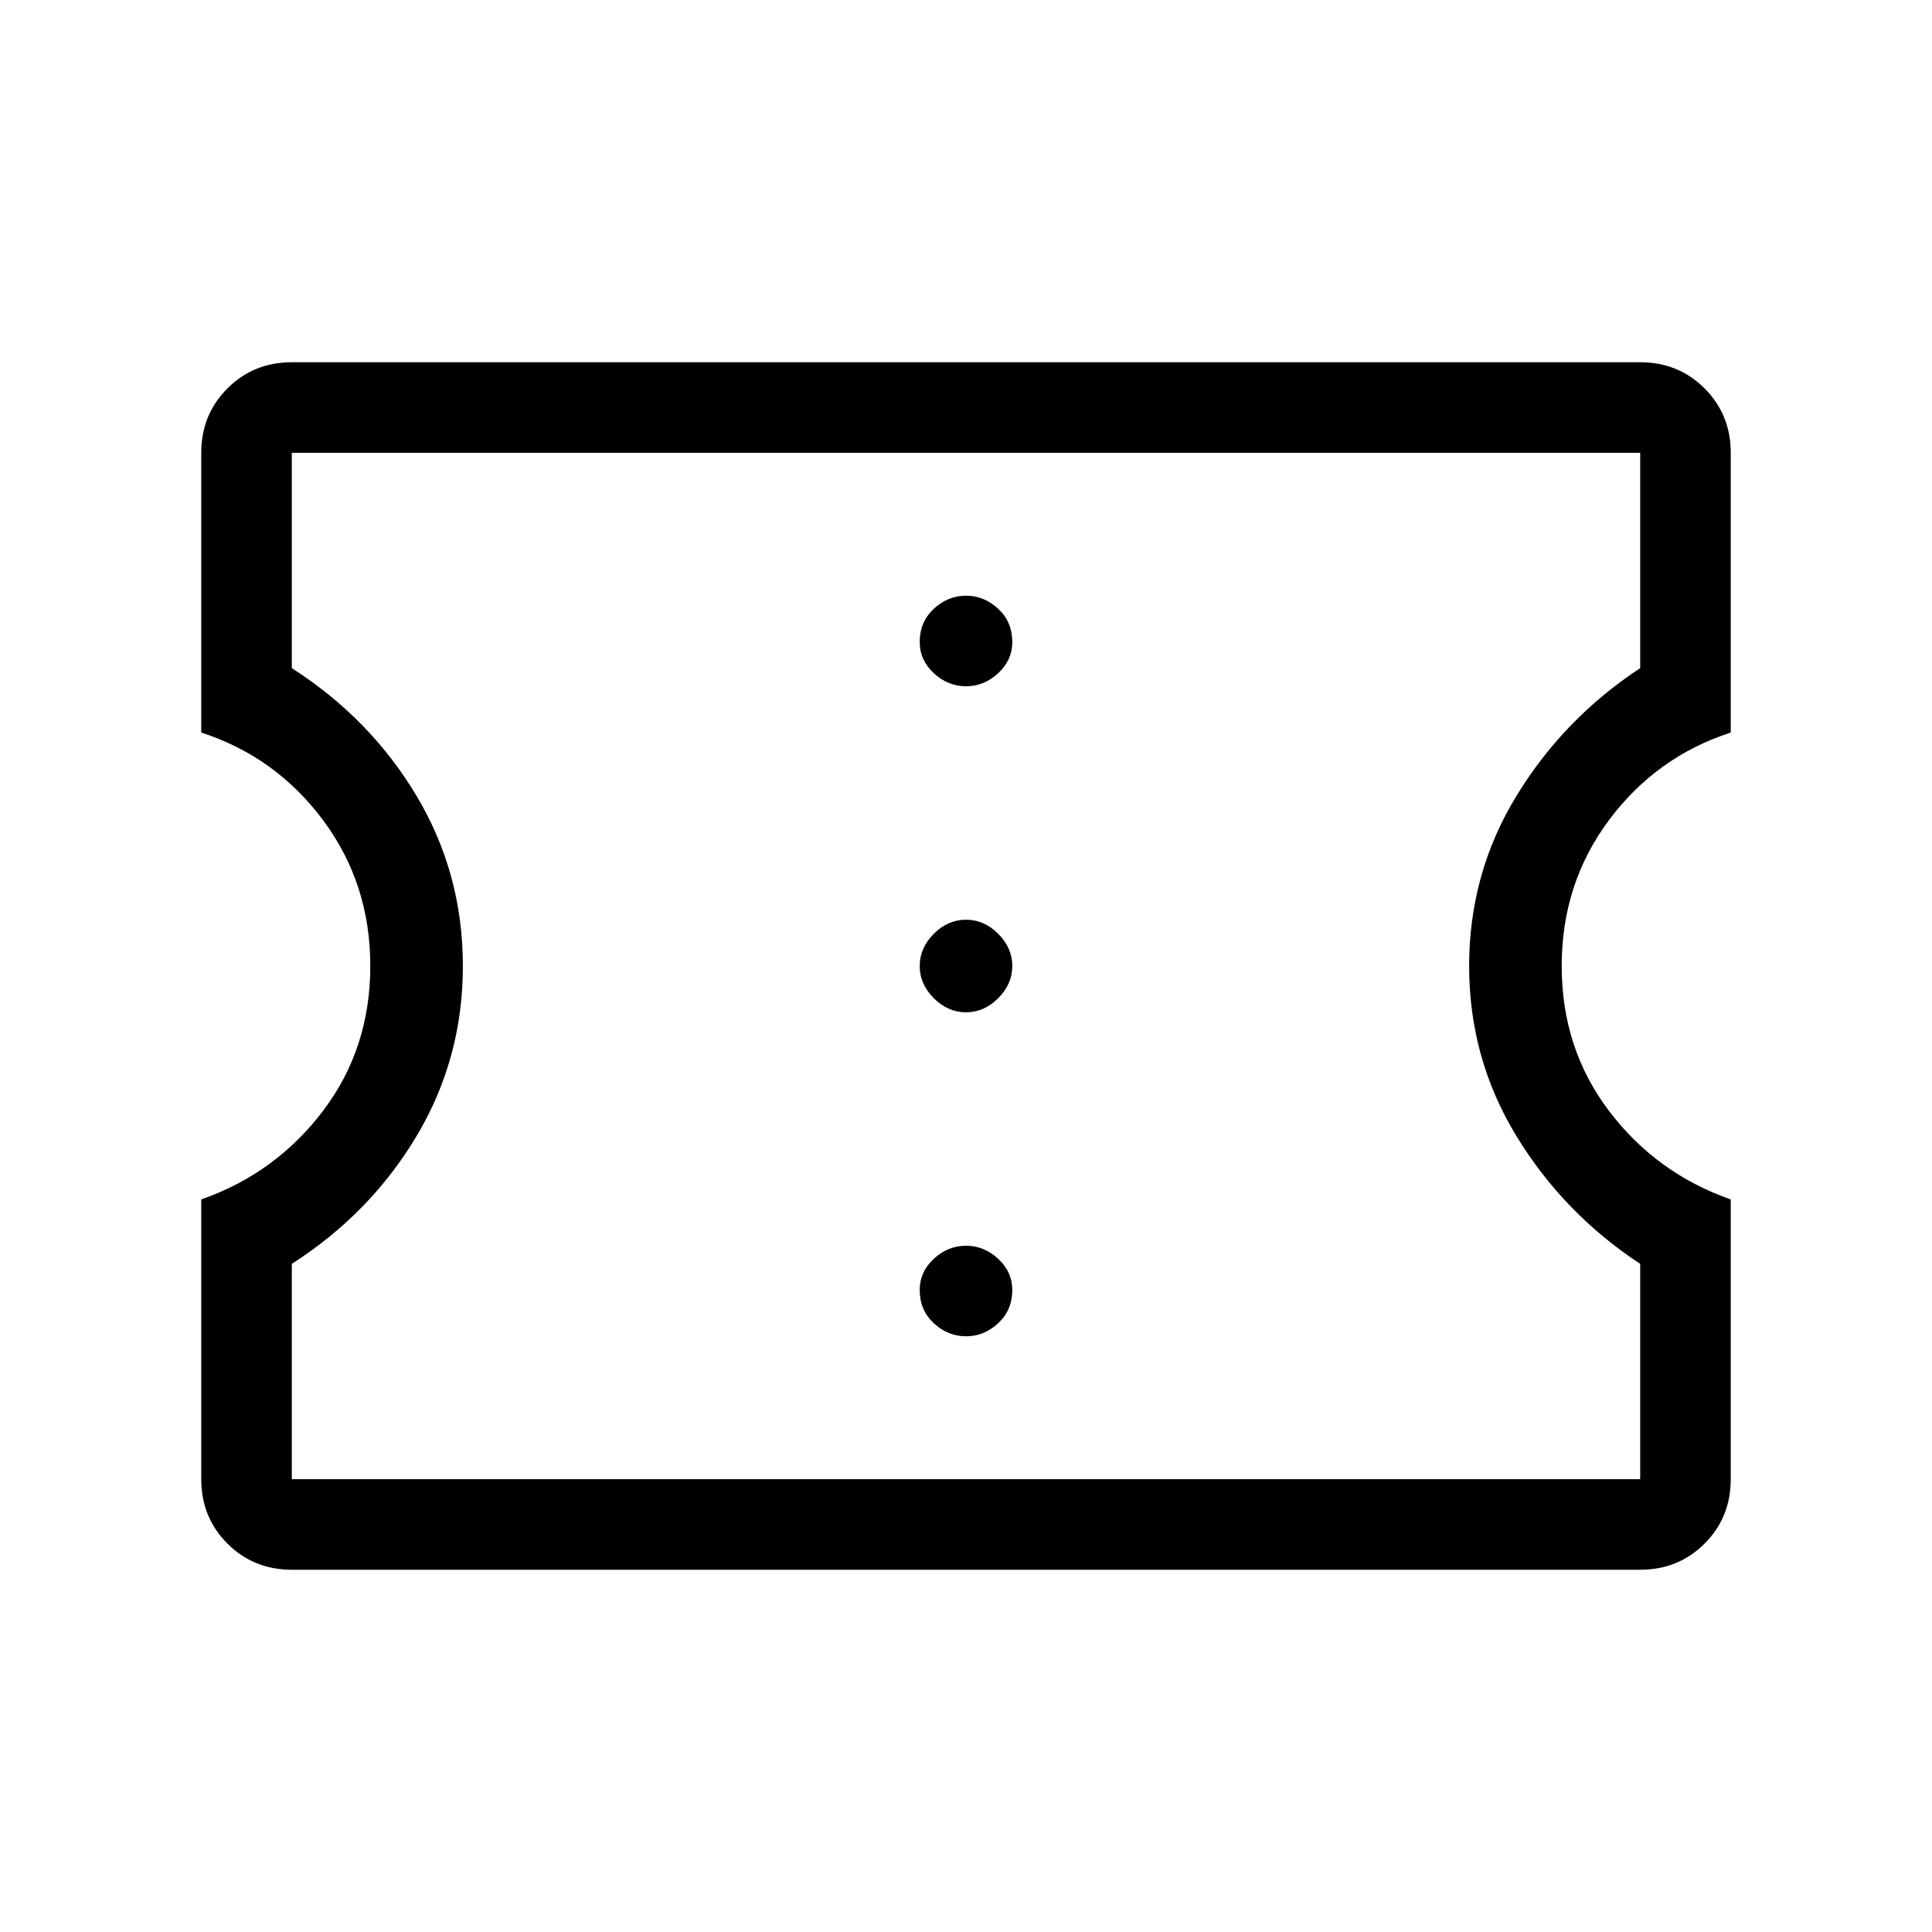 <svg xmlns="http://www.w3.org/2000/svg" viewBox="0 0 48 48"><path d="M7.25 39q-.95 0-1.6-.65Q5 37.7 5 36.75V29.8q1.85-.65 3.025-2.2Q9.2 26.05 9.2 24t-1.175-3.625Q6.85 18.8 5 18.2v-6.95q0-.95.65-1.6Q6.3 9 7.25 9h33.5q.95 0 1.6.65.65.65.65 1.6v6.95q-1.85.6-3.025 2.175Q38.8 21.95 38.8 24t1.175 3.6Q41.15 29.15 43 29.8v6.95q0 .95-.65 1.6-.65.65-1.6.65Zm0-2.25h33.5V31.4q-1.9-1.25-3.075-3.175Q36.5 26.3 36.5 24t1.175-4.225Q38.85 17.85 40.75 16.6v-5.35H7.25v5.35q1.95 1.25 3.1 3.175Q11.5 21.7 11.5 24t-1.15 4.225Q9.2 30.15 7.25 31.4ZM24 33.2q.45 0 .8-.325.35-.325.35-.825 0-.45-.35-.775t-.8-.325q-.45 0-.8.325-.35.325-.35.775 0 .5.35.825.35.325.8.325Zm0-8.05q.45 0 .8-.35.35-.35.35-.8 0-.45-.35-.8-.35-.35-.8-.35-.45 0-.8.35-.35.35-.35.8 0 .45.35.8.35.35.8.35Zm0-8.1q.45 0 .8-.325.35-.325.35-.775 0-.5-.35-.825-.35-.325-.8-.325-.45 0-.8.325-.35.325-.35.825 0 .45.35.775t.8.325ZM24 24Z"/></svg>
